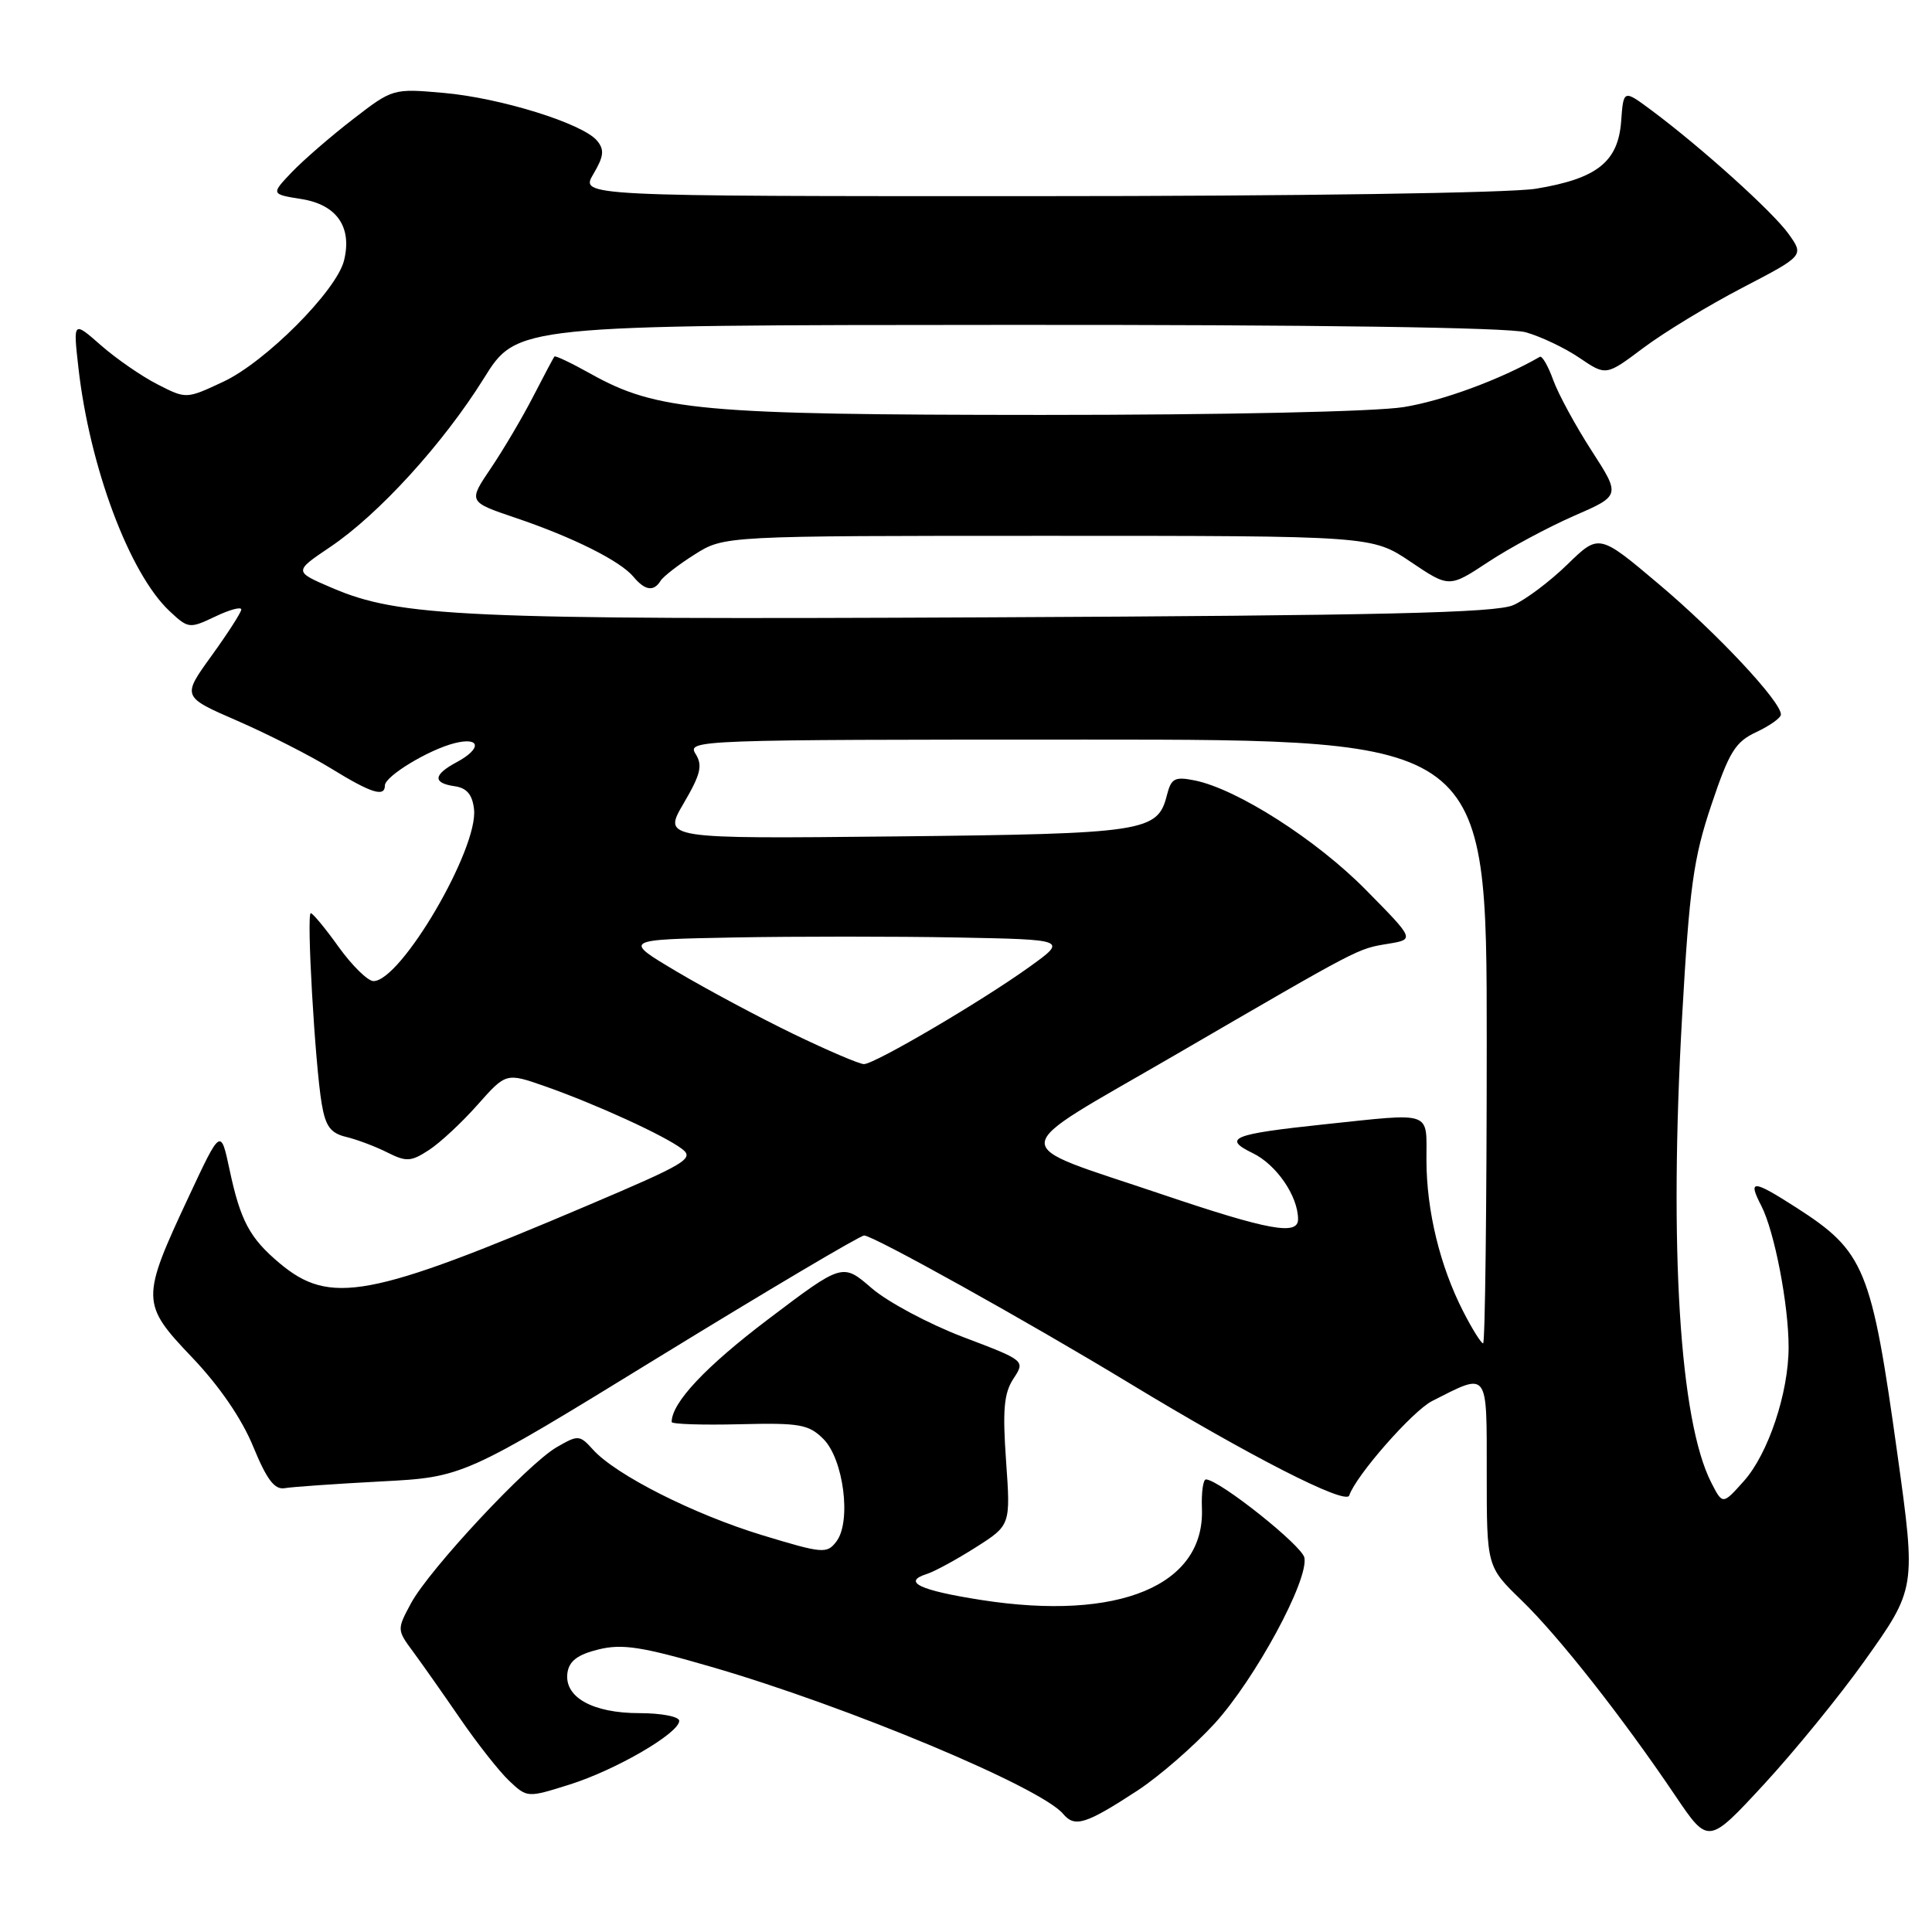 <?xml version="1.0" encoding="UTF-8" standalone="no"?>
<!DOCTYPE svg PUBLIC "-//W3C//DTD SVG 1.1//EN" "http://www.w3.org/Graphics/SVG/1.1/DTD/svg11.dtd" >
<svg xmlns="http://www.w3.org/2000/svg" xmlns:xlink="http://www.w3.org/1999/xlink" version="1.1" viewBox="0 0 256 256">
 <g >
 <path fill="currentColor"
d=" M 247.03 220.12 C 253.88 210.51 253.89 210.45 251.43 192.78 C 247.98 167.98 247.10 165.84 237.97 159.98 C 232.23 156.30 231.57 156.27 233.38 159.77 C 235.12 163.14 237.00 172.86 237.00 178.50 C 237.00 184.56 234.30 192.63 231.08 196.24 C 228.26 199.40 228.26 199.40 226.75 196.45 C 222.57 188.27 221.14 165.41 222.89 134.67 C 223.86 117.57 224.39 113.72 226.76 106.67 C 229.13 99.60 229.94 98.30 232.73 97.00 C 234.50 96.17 235.97 95.13 235.98 94.68 C 236.02 92.99 227.56 83.94 219.85 77.44 C 211.88 70.71 211.88 70.71 207.69 74.79 C 205.38 77.04 202.15 79.47 200.50 80.19 C 198.16 81.21 182.98 81.56 131.00 81.80 C 61.30 82.13 52.94 81.75 43.95 77.88 C 38.93 75.73 38.93 75.73 43.75 72.48 C 50.19 68.15 58.73 58.77 64.11 50.14 C 68.50 43.08 68.50 43.08 133.50 43.05 C 174.25 43.02 199.85 43.39 202.13 44.02 C 204.13 44.57 207.35 46.10 209.29 47.42 C 212.81 49.81 212.81 49.81 217.75 46.10 C 220.47 44.06 226.37 40.47 230.87 38.13 C 239.05 33.87 239.05 33.87 237.00 31.00 C 234.92 28.08 225.47 19.56 218.81 14.60 C 215.12 11.86 215.12 11.86 214.81 16.08 C 214.41 21.46 211.60 23.68 203.49 25.01 C 200.05 25.57 171.88 25.99 137.19 25.99 C 76.89 26.00 76.89 26.00 78.62 23.07 C 80.02 20.70 80.11 19.84 79.11 18.64 C 77.23 16.37 66.32 12.97 58.78 12.31 C 52.09 11.72 52.03 11.73 46.78 15.79 C 43.87 18.03 40.24 21.18 38.69 22.79 C 35.89 25.73 35.89 25.73 39.97 26.38 C 44.64 27.13 46.69 30.10 45.58 34.54 C 44.57 38.54 35.18 47.97 29.59 50.58 C 24.68 52.88 24.68 52.88 20.87 50.93 C 18.77 49.86 15.40 47.53 13.37 45.75 C 9.69 42.52 9.69 42.52 10.39 48.72 C 11.88 61.90 17.15 75.98 22.46 80.97 C 24.95 83.30 25.10 83.32 28.51 81.70 C 30.43 80.78 31.99 80.36 31.97 80.77 C 31.95 81.17 30.17 83.93 28.02 86.91 C 24.11 92.32 24.11 92.32 31.45 95.51 C 35.49 97.27 41.10 100.12 43.91 101.85 C 49.19 105.10 51.00 105.67 51.00 104.08 C 51.00 102.85 56.81 99.33 60.25 98.47 C 63.69 97.61 63.85 99.21 60.50 101.00 C 57.40 102.66 57.31 103.76 60.25 104.18 C 61.85 104.41 62.59 105.28 62.81 107.22 C 63.41 112.43 53.13 130.00 49.49 130.00 C 48.74 130.00 46.67 127.97 44.89 125.50 C 43.12 123.02 41.44 121.00 41.18 121.00 C 40.59 121.00 41.74 141.04 42.63 146.26 C 43.13 149.25 43.81 150.16 45.88 150.65 C 47.32 151.00 49.77 151.92 51.33 152.71 C 53.84 153.97 54.45 153.94 56.83 152.39 C 58.30 151.44 61.20 148.74 63.28 146.39 C 67.06 142.13 67.06 142.13 72.28 143.96 C 79.01 146.33 87.99 150.44 90.36 152.23 C 92.05 153.51 90.93 154.18 77.86 159.73 C 48.93 172.03 43.72 173.00 37.01 167.35 C 33.09 164.05 31.86 161.76 30.42 155.00 C 29.25 149.50 29.25 149.50 25.04 158.50 C 18.65 172.15 18.66 172.74 25.46 179.87 C 29.07 183.66 32.04 187.99 33.55 191.68 C 35.35 196.06 36.38 197.42 37.72 197.19 C 38.70 197.02 44.43 196.62 50.45 196.30 C 61.40 195.73 61.40 195.73 87.45 179.73 C 101.78 170.94 113.95 163.73 114.50 163.71 C 115.65 163.68 136.20 175.12 149.55 183.22 C 165.55 192.93 178.34 199.47 178.78 198.16 C 179.66 195.52 187.17 186.97 189.75 185.65 C 197.29 181.82 197.00 181.44 197.00 195.22 C 197.00 207.58 197.00 207.58 201.60 212.04 C 206.55 216.83 214.98 227.55 222.00 237.96 C 226.36 244.41 226.36 244.41 233.71 236.46 C 237.75 232.08 243.75 224.73 247.03 220.12 Z  M 150.72 237.26 C 153.59 235.38 158.19 231.38 160.94 228.38 C 166.31 222.49 173.41 209.39 172.84 206.40 C 172.53 204.80 161.63 196.12 159.80 196.03 C 159.42 196.02 159.18 197.74 159.26 199.86 C 159.67 210.09 148.24 214.84 130.05 212.01 C 121.84 210.73 119.49 209.61 122.81 208.56 C 123.82 208.24 126.73 206.66 129.28 205.04 C 133.91 202.10 133.91 202.10 133.31 193.60 C 132.83 186.80 133.03 184.61 134.28 182.69 C 135.86 180.29 135.86 180.29 127.61 177.16 C 123.07 175.43 117.62 172.52 115.50 170.69 C 111.64 167.35 111.64 167.35 101.77 174.82 C 93.49 181.09 89.00 185.87 89.00 188.42 C 89.00 188.71 93.03 188.84 97.96 188.72 C 105.98 188.52 107.15 188.73 109.10 190.67 C 111.78 193.34 112.84 201.61 110.83 204.25 C 109.57 205.91 109.04 205.86 101.00 203.42 C 91.91 200.65 81.63 195.45 78.59 192.10 C 76.80 190.12 76.62 190.11 73.75 191.77 C 69.89 194.01 56.87 207.96 54.45 212.46 C 52.60 215.90 52.60 215.97 54.70 218.81 C 55.87 220.39 58.69 224.40 60.97 227.72 C 63.25 231.04 66.18 234.76 67.49 235.99 C 69.86 238.22 69.89 238.22 75.48 236.46 C 81.59 234.54 90.00 229.65 90.00 228.02 C 90.00 227.46 87.65 227.00 84.72 227.00 C 78.51 227.00 74.73 224.88 75.19 221.65 C 75.42 220.09 76.54 219.24 79.30 218.56 C 82.44 217.79 85.02 218.18 94.30 220.88 C 112.36 226.12 137.95 236.83 140.88 240.36 C 142.41 242.19 143.89 241.72 150.72 237.26 Z  M 87.53 76.96 C 87.88 76.39 89.92 74.81 92.06 73.46 C 95.96 71.00 95.96 71.00 138.88 71.00 C 181.80 71.00 181.80 71.00 186.91 74.44 C 192.02 77.88 192.02 77.88 197.19 74.47 C 200.03 72.59 205.15 69.85 208.55 68.36 C 214.74 65.67 214.74 65.67 210.89 59.71 C 208.77 56.43 206.49 52.23 205.81 50.36 C 205.14 48.50 204.34 47.11 204.04 47.28 C 198.83 50.28 191.16 53.11 186.00 53.94 C 182.23 54.55 162.09 54.98 138.00 54.98 C 92.92 54.96 87.04 54.43 78.25 49.52 C 75.75 48.12 73.59 47.09 73.47 47.24 C 73.34 47.38 72.09 49.75 70.67 52.50 C 69.26 55.25 66.74 59.52 65.07 62.00 C 62.03 66.49 62.03 66.49 68.26 68.60 C 75.88 71.17 82.19 74.32 83.94 76.43 C 85.46 78.25 86.62 78.43 87.53 76.96 Z  M 193.87 173.75 C 190.80 167.75 189.03 160.45 189.01 153.75 C 189.00 147.10 190.02 147.45 175.39 148.99 C 163.31 150.27 161.93 150.82 165.98 152.79 C 169.13 154.31 172.00 158.49 172.00 161.56 C 172.00 163.74 168.08 163.02 154.04 158.28 C 133.05 151.18 132.89 153.05 155.61 139.85 C 180.51 125.38 179.81 125.74 183.97 125.05 C 187.45 124.47 187.45 124.47 180.97 117.90 C 174.44 111.27 163.89 104.53 158.30 103.41 C 155.65 102.88 155.19 103.13 154.62 105.37 C 153.40 110.22 151.74 110.48 118.66 110.83 C 87.83 111.15 87.83 111.15 90.58 106.46 C 92.85 102.58 93.13 101.43 92.16 99.88 C 91.01 98.05 92.36 98.00 143.99 98.00 C 197.00 98.00 197.00 98.00 197.00 138.00 C 197.00 160.00 196.78 178.00 196.52 178.00 C 196.26 178.00 195.06 176.09 193.87 173.75 Z  M 105.12 137.00 C 100.57 134.80 93.62 131.08 89.69 128.75 C 82.53 124.50 82.53 124.50 97.27 124.22 C 105.37 124.07 118.62 124.07 126.72 124.22 C 141.44 124.50 141.44 124.50 136.39 128.13 C 130.01 132.71 115.89 141.00 114.47 141.00 C 113.88 141.00 109.67 139.20 105.12 137.00 Z "/>
</g>
</svg>
